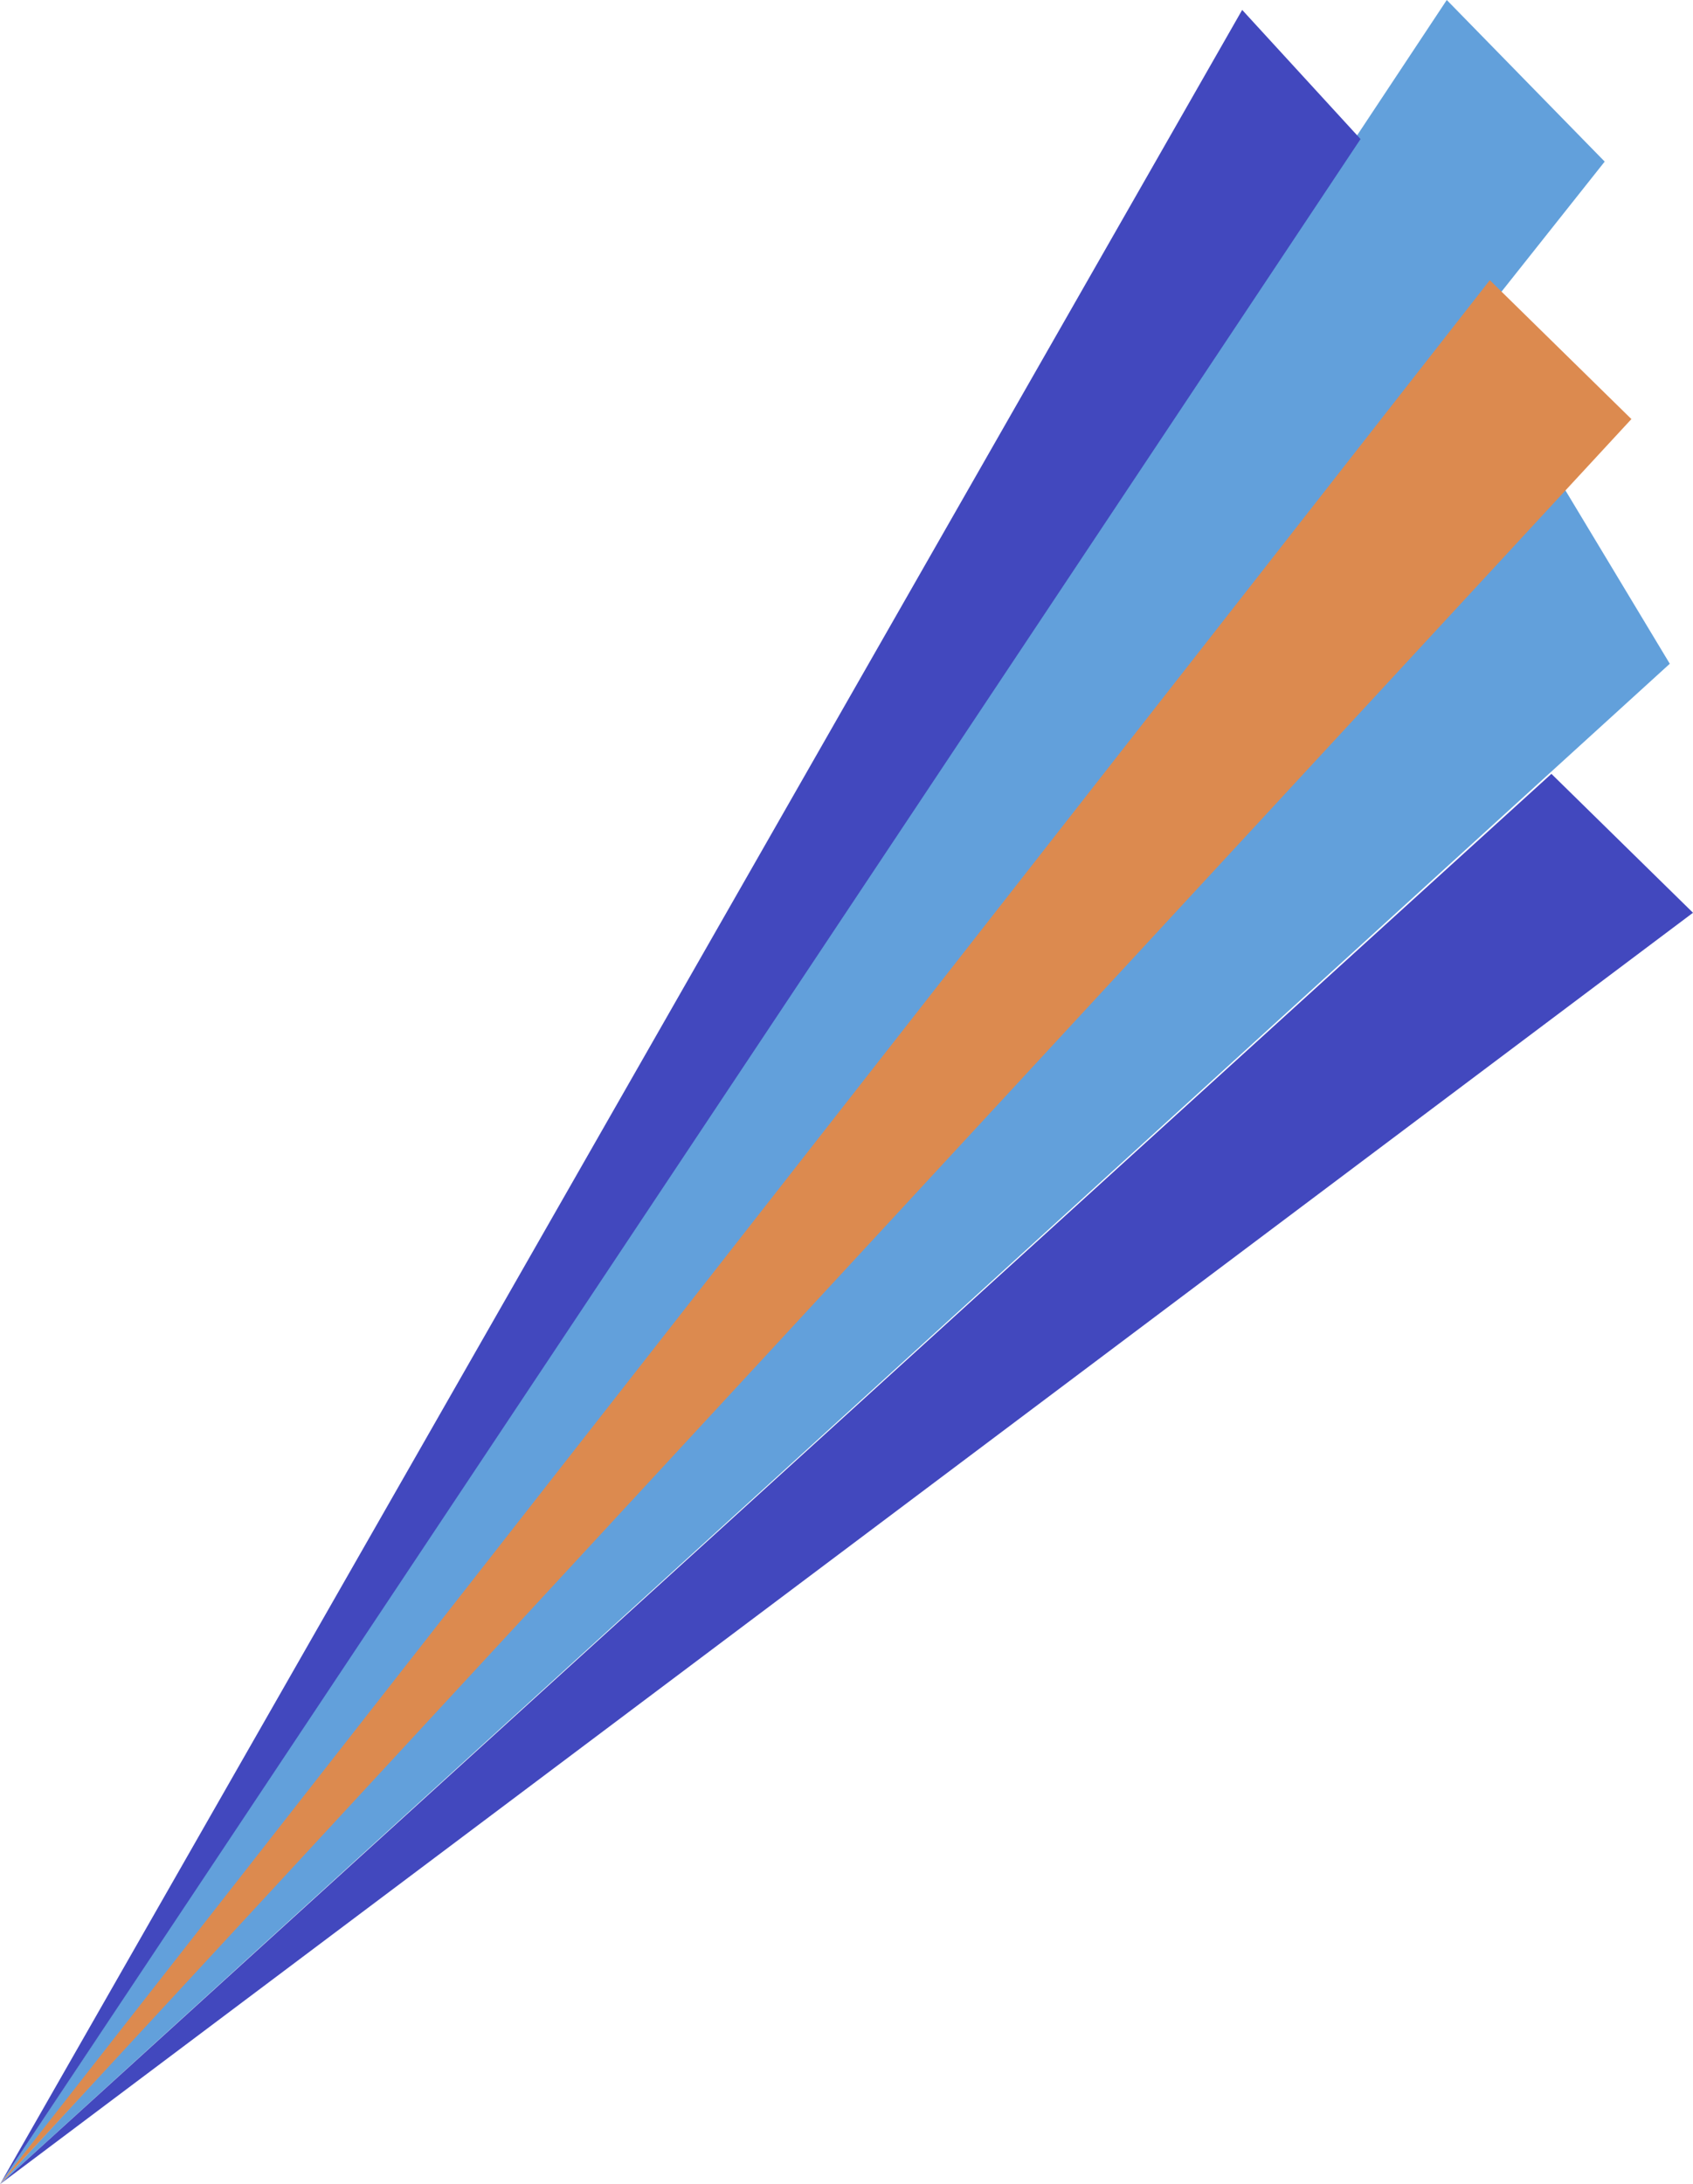 <svg width="107" height="138" viewBox="0 0 107 138" fill="none" xmlns="http://www.w3.org/2000/svg">
<g clip-path="url(#clip0_744_10914)">
<path d="M0 138L105.533 41.937L98.715 30.614L0 138Z" fill="#62A0DB"/>
<path d="M101.419 10.21L91.438 0L0 138L101.419 10.21Z" fill="#62A0DB"/>
<path d="M0 138L107 57.669L98.051 48.892L0 138Z" fill="#4248BE"/>
<path d="M0 138L103.107 26.478L94.159 17.701L0 138Z" fill="#DC8A4F"/>
<path d="M85.988 8.785L78.507 0.626L0 138L85.988 8.785Z" fill="#4248BE"/>
</g>
<defs>
<clipPath id="clip0_744_10914">
<rect width="107" height="138" fill="white"/>
</clipPath>
</defs>
</svg>

